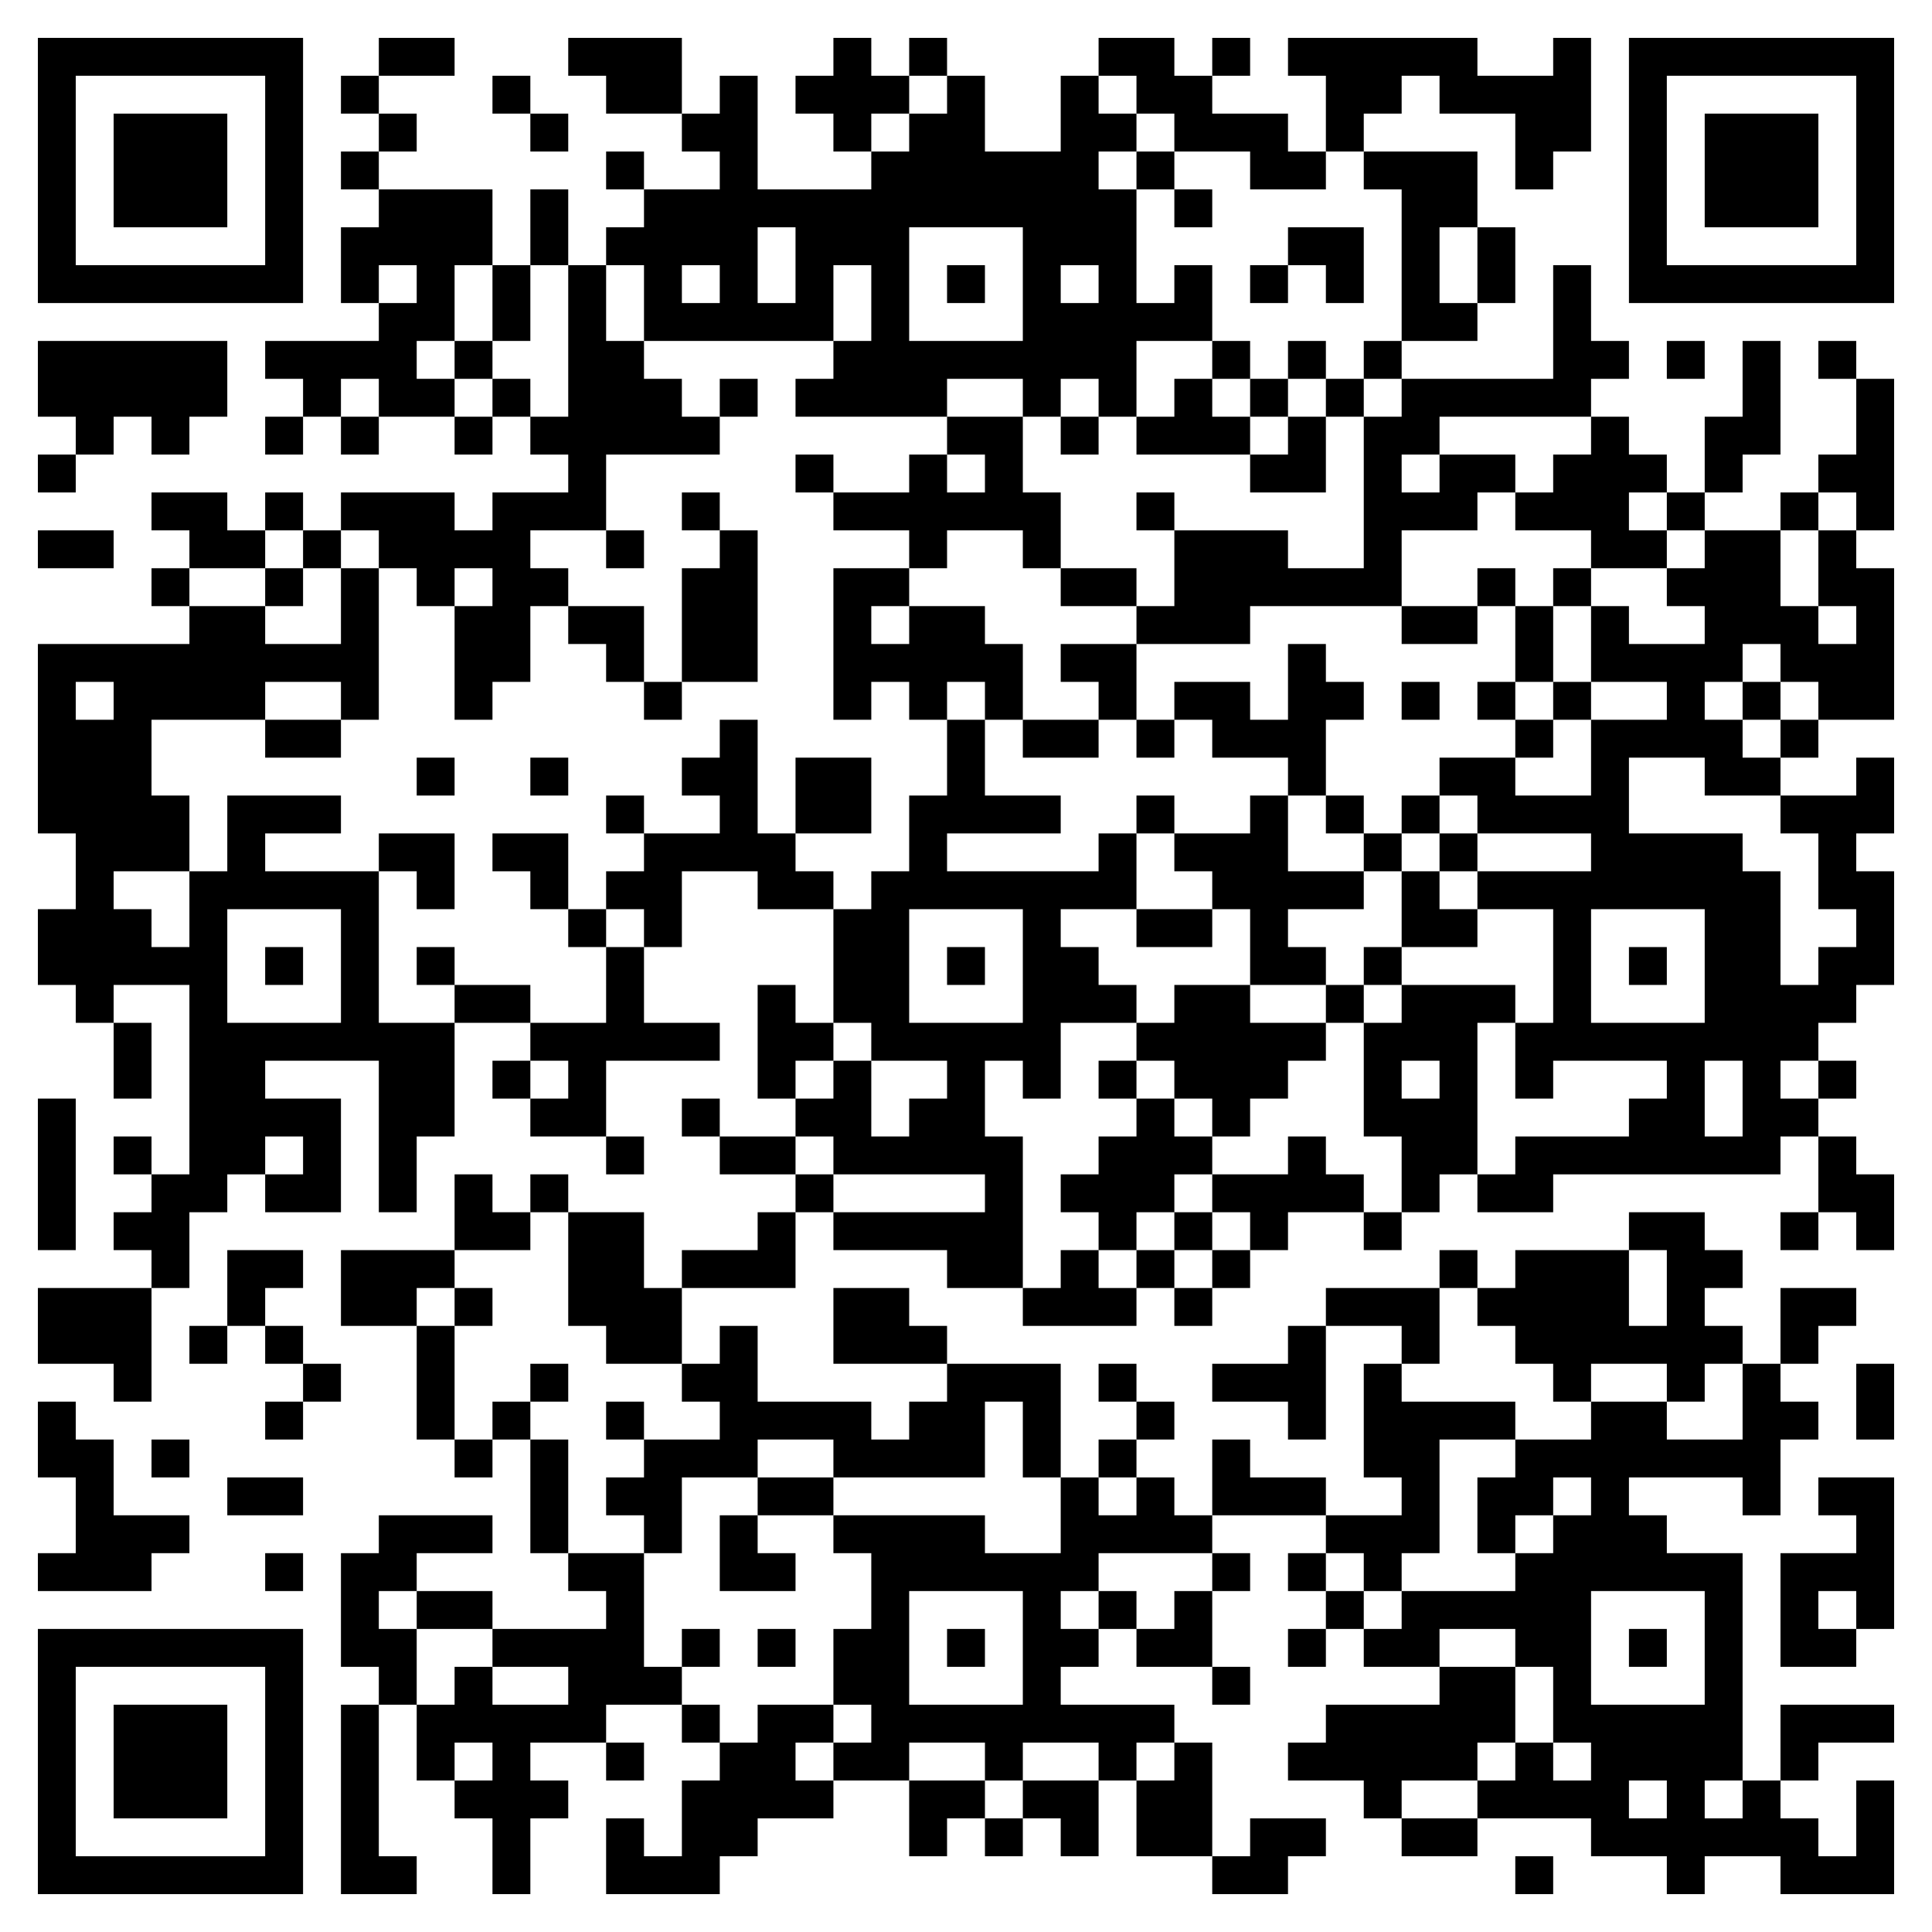 <?xml version="1.0" standalone="no"?>
<svg xmlns="http://www.w3.org/2000/svg" version="1.1" width="255" height="255">
	<!-- Created with https://api.qrserver.com (QR Code API, see goQR.me/api for information) -->
	<title>QR Code</title>
	<desc>https://www.google.com.ec/maps/place/158+N+Meadowbrook+Dr,+Alpine,+UT+84004,+USA/@40.455005,-111.7622007,17z/data=!3m1!4b1!4m2!3m1!1s0x875278aca2ad2ca9:0x2cdee552bb4f73f6</desc>
	<rect style="fill:rgb(255, 255, 255);fill-opacity:1" x="0" y="0" width="255" height="255" />
	<g id="elements">
		<path style="fill:rgb(0, 0, 0)" d="M 5,5 l 5,0 0,5 -5,0 z M 10,5 l 5,0 0,5 -5,0 z M 15,5 l 5,0 0,5 -5,0 z M 20,5 l 5,0 0,5 -5,0 z M 25,5 l 5,0 0,5 -5,0 z M 30,5 l 5,0 0,5 -5,0 z M 35,5 l 5,0 0,5 -5,0 z M 50,5 l 5,0 0,5 -5,0 z M 55,5 l 5,0 0,5 -5,0 z M 75,5 l 5,0 0,5 -5,0 z M 80,5 l 5,0 0,5 -5,0 z M 85,5 l 5,0 0,5 -5,0 z M 110,5 l 5,0 0,5 -5,0 z M 120,5 l 5,0 0,5 -5,0 z M 145,5 l 5,0 0,5 -5,0 z M 150,5 l 5,0 0,5 -5,0 z M 160,5 l 5,0 0,5 -5,0 z M 170,5 l 5,0 0,5 -5,0 z M 175,5 l 5,0 0,5 -5,0 z M 180,5 l 5,0 0,5 -5,0 z M 185,5 l 5,0 0,5 -5,0 z M 190,5 l 5,0 0,5 -5,0 z M 205,5 l 5,0 0,5 -5,0 z M 215,5 l 5,0 0,5 -5,0 z M 220,5 l 5,0 0,5 -5,0 z M 225,5 l 5,0 0,5 -5,0 z M 230,5 l 5,0 0,5 -5,0 z M 235,5 l 5,0 0,5 -5,0 z M 240,5 l 5,0 0,5 -5,0 z M 245,5 l 5,0 0,5 -5,0 z M 5,10 l 5,0 0,5 -5,0 z M 35,10 l 5,0 0,5 -5,0 z M 45,10 l 5,0 0,5 -5,0 z M 65,10 l 5,0 0,5 -5,0 z M 80,10 l 5,0 0,5 -5,0 z M 85,10 l 5,0 0,5 -5,0 z M 95,10 l 5,0 0,5 -5,0 z M 105,10 l 5,0 0,5 -5,0 z M 110,10 l 5,0 0,5 -5,0 z M 115,10 l 5,0 0,5 -5,0 z M 125,10 l 5,0 0,5 -5,0 z M 140,10 l 5,0 0,5 -5,0 z M 150,10 l 5,0 0,5 -5,0 z M 155,10 l 5,0 0,5 -5,0 z M 175,10 l 5,0 0,5 -5,0 z M 180,10 l 5,0 0,5 -5,0 z M 190,10 l 5,0 0,5 -5,0 z M 195,10 l 5,0 0,5 -5,0 z M 200,10 l 5,0 0,5 -5,0 z M 205,10 l 5,0 0,5 -5,0 z M 215,10 l 5,0 0,5 -5,0 z M 245,10 l 5,0 0,5 -5,0 z M 5,15 l 5,0 0,5 -5,0 z M 15,15 l 5,0 0,5 -5,0 z M 20,15 l 5,0 0,5 -5,0 z M 25,15 l 5,0 0,5 -5,0 z M 35,15 l 5,0 0,5 -5,0 z M 50,15 l 5,0 0,5 -5,0 z M 70,15 l 5,0 0,5 -5,0 z M 90,15 l 5,0 0,5 -5,0 z M 95,15 l 5,0 0,5 -5,0 z M 110,15 l 5,0 0,5 -5,0 z M 120,15 l 5,0 0,5 -5,0 z M 125,15 l 5,0 0,5 -5,0 z M 140,15 l 5,0 0,5 -5,0 z M 145,15 l 5,0 0,5 -5,0 z M 155,15 l 5,0 0,5 -5,0 z M 160,15 l 5,0 0,5 -5,0 z M 165,15 l 5,0 0,5 -5,0 z M 175,15 l 5,0 0,5 -5,0 z M 200,15 l 5,0 0,5 -5,0 z M 205,15 l 5,0 0,5 -5,0 z M 215,15 l 5,0 0,5 -5,0 z M 225,15 l 5,0 0,5 -5,0 z M 230,15 l 5,0 0,5 -5,0 z M 235,15 l 5,0 0,5 -5,0 z M 245,15 l 5,0 0,5 -5,0 z M 5,20 l 5,0 0,5 -5,0 z M 15,20 l 5,0 0,5 -5,0 z M 20,20 l 5,0 0,5 -5,0 z M 25,20 l 5,0 0,5 -5,0 z M 35,20 l 5,0 0,5 -5,0 z M 45,20 l 5,0 0,5 -5,0 z M 80,20 l 5,0 0,5 -5,0 z M 95,20 l 5,0 0,5 -5,0 z M 115,20 l 5,0 0,5 -5,0 z M 120,20 l 5,0 0,5 -5,0 z M 125,20 l 5,0 0,5 -5,0 z M 130,20 l 5,0 0,5 -5,0 z M 135,20 l 5,0 0,5 -5,0 z M 140,20 l 5,0 0,5 -5,0 z M 150,20 l 5,0 0,5 -5,0 z M 165,20 l 5,0 0,5 -5,0 z M 170,20 l 5,0 0,5 -5,0 z M 180,20 l 5,0 0,5 -5,0 z M 185,20 l 5,0 0,5 -5,0 z M 190,20 l 5,0 0,5 -5,0 z M 200,20 l 5,0 0,5 -5,0 z M 215,20 l 5,0 0,5 -5,0 z M 225,20 l 5,0 0,5 -5,0 z M 230,20 l 5,0 0,5 -5,0 z M 235,20 l 5,0 0,5 -5,0 z M 245,20 l 5,0 0,5 -5,0 z M 5,25 l 5,0 0,5 -5,0 z M 15,25 l 5,0 0,5 -5,0 z M 20,25 l 5,0 0,5 -5,0 z M 25,25 l 5,0 0,5 -5,0 z M 35,25 l 5,0 0,5 -5,0 z M 50,25 l 5,0 0,5 -5,0 z M 55,25 l 5,0 0,5 -5,0 z M 60,25 l 5,0 0,5 -5,0 z M 70,25 l 5,0 0,5 -5,0 z M 85,25 l 5,0 0,5 -5,0 z M 90,25 l 5,0 0,5 -5,0 z M 95,25 l 5,0 0,5 -5,0 z M 100,25 l 5,0 0,5 -5,0 z M 105,25 l 5,0 0,5 -5,0 z M 110,25 l 5,0 0,5 -5,0 z M 115,25 l 5,0 0,5 -5,0 z M 120,25 l 5,0 0,5 -5,0 z M 125,25 l 5,0 0,5 -5,0 z M 130,25 l 5,0 0,5 -5,0 z M 135,25 l 5,0 0,5 -5,0 z M 140,25 l 5,0 0,5 -5,0 z M 145,25 l 5,0 0,5 -5,0 z M 155,25 l 5,0 0,5 -5,0 z M 185,25 l 5,0 0,5 -5,0 z M 190,25 l 5,0 0,5 -5,0 z M 215,25 l 5,0 0,5 -5,0 z M 225,25 l 5,0 0,5 -5,0 z M 230,25 l 5,0 0,5 -5,0 z M 235,25 l 5,0 0,5 -5,0 z M 245,25 l 5,0 0,5 -5,0 z M 5,30 l 5,0 0,5 -5,0 z M 35,30 l 5,0 0,5 -5,0 z M 45,30 l 5,0 0,5 -5,0 z M 50,30 l 5,0 0,5 -5,0 z M 55,30 l 5,0 0,5 -5,0 z M 60,30 l 5,0 0,5 -5,0 z M 70,30 l 5,0 0,5 -5,0 z M 80,30 l 5,0 0,5 -5,0 z M 85,30 l 5,0 0,5 -5,0 z M 90,30 l 5,0 0,5 -5,0 z M 95,30 l 5,0 0,5 -5,0 z M 105,30 l 5,0 0,5 -5,0 z M 110,30 l 5,0 0,5 -5,0 z M 115,30 l 5,0 0,5 -5,0 z M 135,30 l 5,0 0,5 -5,0 z M 140,30 l 5,0 0,5 -5,0 z M 145,30 l 5,0 0,5 -5,0 z M 170,30 l 5,0 0,5 -5,0 z M 175,30 l 5,0 0,5 -5,0 z M 185,30 l 5,0 0,5 -5,0 z M 195,30 l 5,0 0,5 -5,0 z M 215,30 l 5,0 0,5 -5,0 z M 245,30 l 5,0 0,5 -5,0 z M 5,35 l 5,0 0,5 -5,0 z M 10,35 l 5,0 0,5 -5,0 z M 15,35 l 5,0 0,5 -5,0 z M 20,35 l 5,0 0,5 -5,0 z M 25,35 l 5,0 0,5 -5,0 z M 30,35 l 5,0 0,5 -5,0 z M 35,35 l 5,0 0,5 -5,0 z M 45,35 l 5,0 0,5 -5,0 z M 55,35 l 5,0 0,5 -5,0 z M 65,35 l 5,0 0,5 -5,0 z M 75,35 l 5,0 0,5 -5,0 z M 85,35 l 5,0 0,5 -5,0 z M 95,35 l 5,0 0,5 -5,0 z M 105,35 l 5,0 0,5 -5,0 z M 115,35 l 5,0 0,5 -5,0 z M 125,35 l 5,0 0,5 -5,0 z M 135,35 l 5,0 0,5 -5,0 z M 145,35 l 5,0 0,5 -5,0 z M 155,35 l 5,0 0,5 -5,0 z M 165,35 l 5,0 0,5 -5,0 z M 175,35 l 5,0 0,5 -5,0 z M 185,35 l 5,0 0,5 -5,0 z M 195,35 l 5,0 0,5 -5,0 z M 205,35 l 5,0 0,5 -5,0 z M 215,35 l 5,0 0,5 -5,0 z M 220,35 l 5,0 0,5 -5,0 z M 225,35 l 5,0 0,5 -5,0 z M 230,35 l 5,0 0,5 -5,0 z M 235,35 l 5,0 0,5 -5,0 z M 240,35 l 5,0 0,5 -5,0 z M 245,35 l 5,0 0,5 -5,0 z M 50,40 l 5,0 0,5 -5,0 z M 55,40 l 5,0 0,5 -5,0 z M 65,40 l 5,0 0,5 -5,0 z M 75,40 l 5,0 0,5 -5,0 z M 85,40 l 5,0 0,5 -5,0 z M 90,40 l 5,0 0,5 -5,0 z M 95,40 l 5,0 0,5 -5,0 z M 100,40 l 5,0 0,5 -5,0 z M 105,40 l 5,0 0,5 -5,0 z M 115,40 l 5,0 0,5 -5,0 z M 135,40 l 5,0 0,5 -5,0 z M 140,40 l 5,0 0,5 -5,0 z M 145,40 l 5,0 0,5 -5,0 z M 150,40 l 5,0 0,5 -5,0 z M 155,40 l 5,0 0,5 -5,0 z M 185,40 l 5,0 0,5 -5,0 z M 190,40 l 5,0 0,5 -5,0 z M 205,40 l 5,0 0,5 -5,0 z M 5,45 l 5,0 0,5 -5,0 z M 10,45 l 5,0 0,5 -5,0 z M 15,45 l 5,0 0,5 -5,0 z M 20,45 l 5,0 0,5 -5,0 z M 25,45 l 5,0 0,5 -5,0 z M 35,45 l 5,0 0,5 -5,0 z M 40,45 l 5,0 0,5 -5,0 z M 45,45 l 5,0 0,5 -5,0 z M 50,45 l 5,0 0,5 -5,0 z M 60,45 l 5,0 0,5 -5,0 z M 75,45 l 5,0 0,5 -5,0 z M 80,45 l 5,0 0,5 -5,0 z M 110,45 l 5,0 0,5 -5,0 z M 115,45 l 5,0 0,5 -5,0 z M 120,45 l 5,0 0,5 -5,0 z M 125,45 l 5,0 0,5 -5,0 z M 130,45 l 5,0 0,5 -5,0 z M 135,45 l 5,0 0,5 -5,0 z M 140,45 l 5,0 0,5 -5,0 z M 145,45 l 5,0 0,5 -5,0 z M 160,45 l 5,0 0,5 -5,0 z M 170,45 l 5,0 0,5 -5,0 z M 180,45 l 5,0 0,5 -5,0 z M 205,45 l 5,0 0,5 -5,0 z M 210,45 l 5,0 0,5 -5,0 z M 220,45 l 5,0 0,5 -5,0 z M 230,45 l 5,0 0,5 -5,0 z M 240,45 l 5,0 0,5 -5,0 z M 5,50 l 5,0 0,5 -5,0 z M 10,50 l 5,0 0,5 -5,0 z M 15,50 l 5,0 0,5 -5,0 z M 20,50 l 5,0 0,5 -5,0 z M 25,50 l 5,0 0,5 -5,0 z M 40,50 l 5,0 0,5 -5,0 z M 50,50 l 5,0 0,5 -5,0 z M 55,50 l 5,0 0,5 -5,0 z M 65,50 l 5,0 0,5 -5,0 z M 75,50 l 5,0 0,5 -5,0 z M 80,50 l 5,0 0,5 -5,0 z M 85,50 l 5,0 0,5 -5,0 z M 95,50 l 5,0 0,5 -5,0 z M 105,50 l 5,0 0,5 -5,0 z M 110,50 l 5,0 0,5 -5,0 z M 115,50 l 5,0 0,5 -5,0 z M 120,50 l 5,0 0,5 -5,0 z M 135,50 l 5,0 0,5 -5,0 z M 145,50 l 5,0 0,5 -5,0 z M 155,50 l 5,0 0,5 -5,0 z M 165,50 l 5,0 0,5 -5,0 z M 175,50 l 5,0 0,5 -5,0 z M 185,50 l 5,0 0,5 -5,0 z M 190,50 l 5,0 0,5 -5,0 z M 195,50 l 5,0 0,5 -5,0 z M 200,50 l 5,0 0,5 -5,0 z M 205,50 l 5,0 0,5 -5,0 z M 230,50 l 5,0 0,5 -5,0 z M 245,50 l 5,0 0,5 -5,0 z M 10,55 l 5,0 0,5 -5,0 z M 20,55 l 5,0 0,5 -5,0 z M 35,55 l 5,0 0,5 -5,0 z M 45,55 l 5,0 0,5 -5,0 z M 60,55 l 5,0 0,5 -5,0 z M 70,55 l 5,0 0,5 -5,0 z M 75,55 l 5,0 0,5 -5,0 z M 80,55 l 5,0 0,5 -5,0 z M 85,55 l 5,0 0,5 -5,0 z M 90,55 l 5,0 0,5 -5,0 z M 125,55 l 5,0 0,5 -5,0 z M 130,55 l 5,0 0,5 -5,0 z M 140,55 l 5,0 0,5 -5,0 z M 150,55 l 5,0 0,5 -5,0 z M 155,55 l 5,0 0,5 -5,0 z M 160,55 l 5,0 0,5 -5,0 z M 170,55 l 5,0 0,5 -5,0 z M 180,55 l 5,0 0,5 -5,0 z M 185,55 l 5,0 0,5 -5,0 z M 210,55 l 5,0 0,5 -5,0 z M 225,55 l 5,0 0,5 -5,0 z M 230,55 l 5,0 0,5 -5,0 z M 245,55 l 5,0 0,5 -5,0 z M 5,60 l 5,0 0,5 -5,0 z M 75,60 l 5,0 0,5 -5,0 z M 105,60 l 5,0 0,5 -5,0 z M 120,60 l 5,0 0,5 -5,0 z M 130,60 l 5,0 0,5 -5,0 z M 165,60 l 5,0 0,5 -5,0 z M 170,60 l 5,0 0,5 -5,0 z M 180,60 l 5,0 0,5 -5,0 z M 190,60 l 5,0 0,5 -5,0 z M 195,60 l 5,0 0,5 -5,0 z M 205,60 l 5,0 0,5 -5,0 z M 210,60 l 5,0 0,5 -5,0 z M 215,60 l 5,0 0,5 -5,0 z M 225,60 l 5,0 0,5 -5,0 z M 240,60 l 5,0 0,5 -5,0 z M 245,60 l 5,0 0,5 -5,0 z M 20,65 l 5,0 0,5 -5,0 z M 25,65 l 5,0 0,5 -5,0 z M 35,65 l 5,0 0,5 -5,0 z M 45,65 l 5,0 0,5 -5,0 z M 50,65 l 5,0 0,5 -5,0 z M 55,65 l 5,0 0,5 -5,0 z M 65,65 l 5,0 0,5 -5,0 z M 70,65 l 5,0 0,5 -5,0 z M 75,65 l 5,0 0,5 -5,0 z M 90,65 l 5,0 0,5 -5,0 z M 110,65 l 5,0 0,5 -5,0 z M 115,65 l 5,0 0,5 -5,0 z M 120,65 l 5,0 0,5 -5,0 z M 125,65 l 5,0 0,5 -5,0 z M 130,65 l 5,0 0,5 -5,0 z M 135,65 l 5,0 0,5 -5,0 z M 150,65 l 5,0 0,5 -5,0 z M 180,65 l 5,0 0,5 -5,0 z M 185,65 l 5,0 0,5 -5,0 z M 190,65 l 5,0 0,5 -5,0 z M 200,65 l 5,0 0,5 -5,0 z M 205,65 l 5,0 0,5 -5,0 z M 210,65 l 5,0 0,5 -5,0 z M 220,65 l 5,0 0,5 -5,0 z M 235,65 l 5,0 0,5 -5,0 z M 245,65 l 5,0 0,5 -5,0 z M 5,70 l 5,0 0,5 -5,0 z M 10,70 l 5,0 0,5 -5,0 z M 25,70 l 5,0 0,5 -5,0 z M 30,70 l 5,0 0,5 -5,0 z M 40,70 l 5,0 0,5 -5,0 z M 50,70 l 5,0 0,5 -5,0 z M 55,70 l 5,0 0,5 -5,0 z M 60,70 l 5,0 0,5 -5,0 z M 65,70 l 5,0 0,5 -5,0 z M 80,70 l 5,0 0,5 -5,0 z M 95,70 l 5,0 0,5 -5,0 z M 120,70 l 5,0 0,5 -5,0 z M 135,70 l 5,0 0,5 -5,0 z M 155,70 l 5,0 0,5 -5,0 z M 160,70 l 5,0 0,5 -5,0 z M 165,70 l 5,0 0,5 -5,0 z M 180,70 l 5,0 0,5 -5,0 z M 210,70 l 5,0 0,5 -5,0 z M 215,70 l 5,0 0,5 -5,0 z M 225,70 l 5,0 0,5 -5,0 z M 230,70 l 5,0 0,5 -5,0 z M 240,70 l 5,0 0,5 -5,0 z M 20,75 l 5,0 0,5 -5,0 z M 35,75 l 5,0 0,5 -5,0 z M 45,75 l 5,0 0,5 -5,0 z M 55,75 l 5,0 0,5 -5,0 z M 65,75 l 5,0 0,5 -5,0 z M 70,75 l 5,0 0,5 -5,0 z M 90,75 l 5,0 0,5 -5,0 z M 95,75 l 5,0 0,5 -5,0 z M 110,75 l 5,0 0,5 -5,0 z M 115,75 l 5,0 0,5 -5,0 z M 140,75 l 5,0 0,5 -5,0 z M 145,75 l 5,0 0,5 -5,0 z M 155,75 l 5,0 0,5 -5,0 z M 160,75 l 5,0 0,5 -5,0 z M 165,75 l 5,0 0,5 -5,0 z M 170,75 l 5,0 0,5 -5,0 z M 175,75 l 5,0 0,5 -5,0 z M 180,75 l 5,0 0,5 -5,0 z M 195,75 l 5,0 0,5 -5,0 z M 205,75 l 5,0 0,5 -5,0 z M 220,75 l 5,0 0,5 -5,0 z M 225,75 l 5,0 0,5 -5,0 z M 230,75 l 5,0 0,5 -5,0 z M 240,75 l 5,0 0,5 -5,0 z M 245,75 l 5,0 0,5 -5,0 z M 25,80 l 5,0 0,5 -5,0 z M 30,80 l 5,0 0,5 -5,0 z M 45,80 l 5,0 0,5 -5,0 z M 60,80 l 5,0 0,5 -5,0 z M 65,80 l 5,0 0,5 -5,0 z M 75,80 l 5,0 0,5 -5,0 z M 80,80 l 5,0 0,5 -5,0 z M 90,80 l 5,0 0,5 -5,0 z M 95,80 l 5,0 0,5 -5,0 z M 110,80 l 5,0 0,5 -5,0 z M 120,80 l 5,0 0,5 -5,0 z M 125,80 l 5,0 0,5 -5,0 z M 150,80 l 5,0 0,5 -5,0 z M 155,80 l 5,0 0,5 -5,0 z M 160,80 l 5,0 0,5 -5,0 z M 185,80 l 5,0 0,5 -5,0 z M 190,80 l 5,0 0,5 -5,0 z M 200,80 l 5,0 0,5 -5,0 z M 210,80 l 5,0 0,5 -5,0 z M 225,80 l 5,0 0,5 -5,0 z M 230,80 l 5,0 0,5 -5,0 z M 235,80 l 5,0 0,5 -5,0 z M 245,80 l 5,0 0,5 -5,0 z M 5,85 l 5,0 0,5 -5,0 z M 10,85 l 5,0 0,5 -5,0 z M 15,85 l 5,0 0,5 -5,0 z M 20,85 l 5,0 0,5 -5,0 z M 25,85 l 5,0 0,5 -5,0 z M 30,85 l 5,0 0,5 -5,0 z M 35,85 l 5,0 0,5 -5,0 z M 40,85 l 5,0 0,5 -5,0 z M 45,85 l 5,0 0,5 -5,0 z M 60,85 l 5,0 0,5 -5,0 z M 65,85 l 5,0 0,5 -5,0 z M 80,85 l 5,0 0,5 -5,0 z M 90,85 l 5,0 0,5 -5,0 z M 95,85 l 5,0 0,5 -5,0 z M 110,85 l 5,0 0,5 -5,0 z M 115,85 l 5,0 0,5 -5,0 z M 120,85 l 5,0 0,5 -5,0 z M 125,85 l 5,0 0,5 -5,0 z M 130,85 l 5,0 0,5 -5,0 z M 140,85 l 5,0 0,5 -5,0 z M 145,85 l 5,0 0,5 -5,0 z M 170,85 l 5,0 0,5 -5,0 z M 200,85 l 5,0 0,5 -5,0 z M 210,85 l 5,0 0,5 -5,0 z M 215,85 l 5,0 0,5 -5,0 z M 220,85 l 5,0 0,5 -5,0 z M 225,85 l 5,0 0,5 -5,0 z M 235,85 l 5,0 0,5 -5,0 z M 240,85 l 5,0 0,5 -5,0 z M 245,85 l 5,0 0,5 -5,0 z M 5,90 l 5,0 0,5 -5,0 z M 15,90 l 5,0 0,5 -5,0 z M 20,90 l 5,0 0,5 -5,0 z M 25,90 l 5,0 0,5 -5,0 z M 30,90 l 5,0 0,5 -5,0 z M 45,90 l 5,0 0,5 -5,0 z M 60,90 l 5,0 0,5 -5,0 z M 85,90 l 5,0 0,5 -5,0 z M 110,90 l 5,0 0,5 -5,0 z M 120,90 l 5,0 0,5 -5,0 z M 130,90 l 5,0 0,5 -5,0 z M 145,90 l 5,0 0,5 -5,0 z M 155,90 l 5,0 0,5 -5,0 z M 160,90 l 5,0 0,5 -5,0 z M 170,90 l 5,0 0,5 -5,0 z M 175,90 l 5,0 0,5 -5,0 z M 185,90 l 5,0 0,5 -5,0 z M 195,90 l 5,0 0,5 -5,0 z M 205,90 l 5,0 0,5 -5,0 z M 220,90 l 5,0 0,5 -5,0 z M 230,90 l 5,0 0,5 -5,0 z M 240,90 l 5,0 0,5 -5,0 z M 245,90 l 5,0 0,5 -5,0 z M 5,95 l 5,0 0,5 -5,0 z M 10,95 l 5,0 0,5 -5,0 z M 15,95 l 5,0 0,5 -5,0 z M 35,95 l 5,0 0,5 -5,0 z M 40,95 l 5,0 0,5 -5,0 z M 95,95 l 5,0 0,5 -5,0 z M 125,95 l 5,0 0,5 -5,0 z M 135,95 l 5,0 0,5 -5,0 z M 140,95 l 5,0 0,5 -5,0 z M 150,95 l 5,0 0,5 -5,0 z M 160,95 l 5,0 0,5 -5,0 z M 165,95 l 5,0 0,5 -5,0 z M 170,95 l 5,0 0,5 -5,0 z M 200,95 l 5,0 0,5 -5,0 z M 210,95 l 5,0 0,5 -5,0 z M 215,95 l 5,0 0,5 -5,0 z M 220,95 l 5,0 0,5 -5,0 z M 225,95 l 5,0 0,5 -5,0 z M 235,95 l 5,0 0,5 -5,0 z M 5,100 l 5,0 0,5 -5,0 z M 10,100 l 5,0 0,5 -5,0 z M 15,100 l 5,0 0,5 -5,0 z M 55,100 l 5,0 0,5 -5,0 z M 70,100 l 5,0 0,5 -5,0 z M 90,100 l 5,0 0,5 -5,0 z M 95,100 l 5,0 0,5 -5,0 z M 105,100 l 5,0 0,5 -5,0 z M 110,100 l 5,0 0,5 -5,0 z M 125,100 l 5,0 0,5 -5,0 z M 170,100 l 5,0 0,5 -5,0 z M 190,100 l 5,0 0,5 -5,0 z M 195,100 l 5,0 0,5 -5,0 z M 210,100 l 5,0 0,5 -5,0 z M 225,100 l 5,0 0,5 -5,0 z M 230,100 l 5,0 0,5 -5,0 z M 245,100 l 5,0 0,5 -5,0 z M 5,105 l 5,0 0,5 -5,0 z M 10,105 l 5,0 0,5 -5,0 z M 15,105 l 5,0 0,5 -5,0 z M 20,105 l 5,0 0,5 -5,0 z M 30,105 l 5,0 0,5 -5,0 z M 35,105 l 5,0 0,5 -5,0 z M 40,105 l 5,0 0,5 -5,0 z M 80,105 l 5,0 0,5 -5,0 z M 95,105 l 5,0 0,5 -5,0 z M 105,105 l 5,0 0,5 -5,0 z M 110,105 l 5,0 0,5 -5,0 z M 120,105 l 5,0 0,5 -5,0 z M 125,105 l 5,0 0,5 -5,0 z M 130,105 l 5,0 0,5 -5,0 z M 135,105 l 5,0 0,5 -5,0 z M 150,105 l 5,0 0,5 -5,0 z M 165,105 l 5,0 0,5 -5,0 z M 175,105 l 5,0 0,5 -5,0 z M 185,105 l 5,0 0,5 -5,0 z M 195,105 l 5,0 0,5 -5,0 z M 200,105 l 5,0 0,5 -5,0 z M 205,105 l 5,0 0,5 -5,0 z M 210,105 l 5,0 0,5 -5,0 z M 235,105 l 5,0 0,5 -5,0 z M 240,105 l 5,0 0,5 -5,0 z M 245,105 l 5,0 0,5 -5,0 z M 10,110 l 5,0 0,5 -5,0 z M 15,110 l 5,0 0,5 -5,0 z M 20,110 l 5,0 0,5 -5,0 z M 30,110 l 5,0 0,5 -5,0 z M 50,110 l 5,0 0,5 -5,0 z M 55,110 l 5,0 0,5 -5,0 z M 65,110 l 5,0 0,5 -5,0 z M 70,110 l 5,0 0,5 -5,0 z M 85,110 l 5,0 0,5 -5,0 z M 90,110 l 5,0 0,5 -5,0 z M 95,110 l 5,0 0,5 -5,0 z M 100,110 l 5,0 0,5 -5,0 z M 120,110 l 5,0 0,5 -5,0 z M 145,110 l 5,0 0,5 -5,0 z M 155,110 l 5,0 0,5 -5,0 z M 160,110 l 5,0 0,5 -5,0 z M 165,110 l 5,0 0,5 -5,0 z M 180,110 l 5,0 0,5 -5,0 z M 190,110 l 5,0 0,5 -5,0 z M 210,110 l 5,0 0,5 -5,0 z M 215,110 l 5,0 0,5 -5,0 z M 220,110 l 5,0 0,5 -5,0 z M 225,110 l 5,0 0,5 -5,0 z M 240,110 l 5,0 0,5 -5,0 z M 10,115 l 5,0 0,5 -5,0 z M 25,115 l 5,0 0,5 -5,0 z M 30,115 l 5,0 0,5 -5,0 z M 35,115 l 5,0 0,5 -5,0 z M 40,115 l 5,0 0,5 -5,0 z M 45,115 l 5,0 0,5 -5,0 z M 55,115 l 5,0 0,5 -5,0 z M 70,115 l 5,0 0,5 -5,0 z M 80,115 l 5,0 0,5 -5,0 z M 85,115 l 5,0 0,5 -5,0 z M 100,115 l 5,0 0,5 -5,0 z M 105,115 l 5,0 0,5 -5,0 z M 115,115 l 5,0 0,5 -5,0 z M 120,115 l 5,0 0,5 -5,0 z M 125,115 l 5,0 0,5 -5,0 z M 130,115 l 5,0 0,5 -5,0 z M 135,115 l 5,0 0,5 -5,0 z M 140,115 l 5,0 0,5 -5,0 z M 145,115 l 5,0 0,5 -5,0 z M 160,115 l 5,0 0,5 -5,0 z M 165,115 l 5,0 0,5 -5,0 z M 170,115 l 5,0 0,5 -5,0 z M 175,115 l 5,0 0,5 -5,0 z M 185,115 l 5,0 0,5 -5,0 z M 195,115 l 5,0 0,5 -5,0 z M 200,115 l 5,0 0,5 -5,0 z M 205,115 l 5,0 0,5 -5,0 z M 210,115 l 5,0 0,5 -5,0 z M 215,115 l 5,0 0,5 -5,0 z M 220,115 l 5,0 0,5 -5,0 z M 225,115 l 5,0 0,5 -5,0 z M 230,115 l 5,0 0,5 -5,0 z M 240,115 l 5,0 0,5 -5,0 z M 245,115 l 5,0 0,5 -5,0 z M 5,120 l 5,0 0,5 -5,0 z M 10,120 l 5,0 0,5 -5,0 z M 15,120 l 5,0 0,5 -5,0 z M 25,120 l 5,0 0,5 -5,0 z M 45,120 l 5,0 0,5 -5,0 z M 75,120 l 5,0 0,5 -5,0 z M 85,120 l 5,0 0,5 -5,0 z M 110,120 l 5,0 0,5 -5,0 z M 115,120 l 5,0 0,5 -5,0 z M 135,120 l 5,0 0,5 -5,0 z M 150,120 l 5,0 0,5 -5,0 z M 155,120 l 5,0 0,5 -5,0 z M 165,120 l 5,0 0,5 -5,0 z M 185,120 l 5,0 0,5 -5,0 z M 190,120 l 5,0 0,5 -5,0 z M 205,120 l 5,0 0,5 -5,0 z M 225,120 l 5,0 0,5 -5,0 z M 230,120 l 5,0 0,5 -5,0 z M 245,120 l 5,0 0,5 -5,0 z M 5,125 l 5,0 0,5 -5,0 z M 10,125 l 5,0 0,5 -5,0 z M 15,125 l 5,0 0,5 -5,0 z M 20,125 l 5,0 0,5 -5,0 z M 25,125 l 5,0 0,5 -5,0 z M 35,125 l 5,0 0,5 -5,0 z M 45,125 l 5,0 0,5 -5,0 z M 55,125 l 5,0 0,5 -5,0 z M 80,125 l 5,0 0,5 -5,0 z M 110,125 l 5,0 0,5 -5,0 z M 115,125 l 5,0 0,5 -5,0 z M 125,125 l 5,0 0,5 -5,0 z M 135,125 l 5,0 0,5 -5,0 z M 140,125 l 5,0 0,5 -5,0 z M 165,125 l 5,0 0,5 -5,0 z M 170,125 l 5,0 0,5 -5,0 z M 180,125 l 5,0 0,5 -5,0 z M 205,125 l 5,0 0,5 -5,0 z M 215,125 l 5,0 0,5 -5,0 z M 225,125 l 5,0 0,5 -5,0 z M 230,125 l 5,0 0,5 -5,0 z M 240,125 l 5,0 0,5 -5,0 z M 245,125 l 5,0 0,5 -5,0 z M 10,130 l 5,0 0,5 -5,0 z M 25,130 l 5,0 0,5 -5,0 z M 45,130 l 5,0 0,5 -5,0 z M 60,130 l 5,0 0,5 -5,0 z M 65,130 l 5,0 0,5 -5,0 z M 80,130 l 5,0 0,5 -5,0 z M 100,130 l 5,0 0,5 -5,0 z M 110,130 l 5,0 0,5 -5,0 z M 115,130 l 5,0 0,5 -5,0 z M 135,130 l 5,0 0,5 -5,0 z M 140,130 l 5,0 0,5 -5,0 z M 145,130 l 5,0 0,5 -5,0 z M 155,130 l 5,0 0,5 -5,0 z M 160,130 l 5,0 0,5 -5,0 z M 175,130 l 5,0 0,5 -5,0 z M 185,130 l 5,0 0,5 -5,0 z M 190,130 l 5,0 0,5 -5,0 z M 195,130 l 5,0 0,5 -5,0 z M 205,130 l 5,0 0,5 -5,0 z M 225,130 l 5,0 0,5 -5,0 z M 230,130 l 5,0 0,5 -5,0 z M 235,130 l 5,0 0,5 -5,0 z M 240,130 l 5,0 0,5 -5,0 z M 15,135 l 5,0 0,5 -5,0 z M 25,135 l 5,0 0,5 -5,0 z M 30,135 l 5,0 0,5 -5,0 z M 35,135 l 5,0 0,5 -5,0 z M 40,135 l 5,0 0,5 -5,0 z M 45,135 l 5,0 0,5 -5,0 z M 50,135 l 5,0 0,5 -5,0 z M 55,135 l 5,0 0,5 -5,0 z M 70,135 l 5,0 0,5 -5,0 z M 75,135 l 5,0 0,5 -5,0 z M 80,135 l 5,0 0,5 -5,0 z M 85,135 l 5,0 0,5 -5,0 z M 90,135 l 5,0 0,5 -5,0 z M 100,135 l 5,0 0,5 -5,0 z M 105,135 l 5,0 0,5 -5,0 z M 115,135 l 5,0 0,5 -5,0 z M 120,135 l 5,0 0,5 -5,0 z M 125,135 l 5,0 0,5 -5,0 z M 130,135 l 5,0 0,5 -5,0 z M 135,135 l 5,0 0,5 -5,0 z M 150,135 l 5,0 0,5 -5,0 z M 155,135 l 5,0 0,5 -5,0 z M 160,135 l 5,0 0,5 -5,0 z M 165,135 l 5,0 0,5 -5,0 z M 170,135 l 5,0 0,5 -5,0 z M 180,135 l 5,0 0,5 -5,0 z M 185,135 l 5,0 0,5 -5,0 z M 190,135 l 5,0 0,5 -5,0 z M 200,135 l 5,0 0,5 -5,0 z M 205,135 l 5,0 0,5 -5,0 z M 210,135 l 5,0 0,5 -5,0 z M 215,135 l 5,0 0,5 -5,0 z M 220,135 l 5,0 0,5 -5,0 z M 225,135 l 5,0 0,5 -5,0 z M 230,135 l 5,0 0,5 -5,0 z M 235,135 l 5,0 0,5 -5,0 z M 15,140 l 5,0 0,5 -5,0 z M 25,140 l 5,0 0,5 -5,0 z M 30,140 l 5,0 0,5 -5,0 z M 50,140 l 5,0 0,5 -5,0 z M 55,140 l 5,0 0,5 -5,0 z M 65,140 l 5,0 0,5 -5,0 z M 75,140 l 5,0 0,5 -5,0 z M 100,140 l 5,0 0,5 -5,0 z M 110,140 l 5,0 0,5 -5,0 z M 125,140 l 5,0 0,5 -5,0 z M 135,140 l 5,0 0,5 -5,0 z M 145,140 l 5,0 0,5 -5,0 z M 155,140 l 5,0 0,5 -5,0 z M 160,140 l 5,0 0,5 -5,0 z M 165,140 l 5,0 0,5 -5,0 z M 180,140 l 5,0 0,5 -5,0 z M 190,140 l 5,0 0,5 -5,0 z M 200,140 l 5,0 0,5 -5,0 z M 220,140 l 5,0 0,5 -5,0 z M 230,140 l 5,0 0,5 -5,0 z M 240,140 l 5,0 0,5 -5,0 z M 5,145 l 5,0 0,5 -5,0 z M 25,145 l 5,0 0,5 -5,0 z M 30,145 l 5,0 0,5 -5,0 z M 35,145 l 5,0 0,5 -5,0 z M 40,145 l 5,0 0,5 -5,0 z M 50,145 l 5,0 0,5 -5,0 z M 55,145 l 5,0 0,5 -5,0 z M 70,145 l 5,0 0,5 -5,0 z M 75,145 l 5,0 0,5 -5,0 z M 90,145 l 5,0 0,5 -5,0 z M 105,145 l 5,0 0,5 -5,0 z M 110,145 l 5,0 0,5 -5,0 z M 120,145 l 5,0 0,5 -5,0 z M 125,145 l 5,0 0,5 -5,0 z M 150,145 l 5,0 0,5 -5,0 z M 160,145 l 5,0 0,5 -5,0 z M 180,145 l 5,0 0,5 -5,0 z M 185,145 l 5,0 0,5 -5,0 z M 190,145 l 5,0 0,5 -5,0 z M 215,145 l 5,0 0,5 -5,0 z M 220,145 l 5,0 0,5 -5,0 z M 230,145 l 5,0 0,5 -5,0 z M 235,145 l 5,0 0,5 -5,0 z M 5,150 l 5,0 0,5 -5,0 z M 15,150 l 5,0 0,5 -5,0 z M 25,150 l 5,0 0,5 -5,0 z M 30,150 l 5,0 0,5 -5,0 z M 40,150 l 5,0 0,5 -5,0 z M 50,150 l 5,0 0,5 -5,0 z M 80,150 l 5,0 0,5 -5,0 z M 95,150 l 5,0 0,5 -5,0 z M 100,150 l 5,0 0,5 -5,0 z M 110,150 l 5,0 0,5 -5,0 z M 115,150 l 5,0 0,5 -5,0 z M 120,150 l 5,0 0,5 -5,0 z M 125,150 l 5,0 0,5 -5,0 z M 130,150 l 5,0 0,5 -5,0 z M 145,150 l 5,0 0,5 -5,0 z M 150,150 l 5,0 0,5 -5,0 z M 155,150 l 5,0 0,5 -5,0 z M 170,150 l 5,0 0,5 -5,0 z M 185,150 l 5,0 0,5 -5,0 z M 190,150 l 5,0 0,5 -5,0 z M 200,150 l 5,0 0,5 -5,0 z M 205,150 l 5,0 0,5 -5,0 z M 210,150 l 5,0 0,5 -5,0 z M 215,150 l 5,0 0,5 -5,0 z M 220,150 l 5,0 0,5 -5,0 z M 225,150 l 5,0 0,5 -5,0 z M 230,150 l 5,0 0,5 -5,0 z M 240,150 l 5,0 0,5 -5,0 z M 5,155 l 5,0 0,5 -5,0 z M 20,155 l 5,0 0,5 -5,0 z M 25,155 l 5,0 0,5 -5,0 z M 35,155 l 5,0 0,5 -5,0 z M 40,155 l 5,0 0,5 -5,0 z M 50,155 l 5,0 0,5 -5,0 z M 60,155 l 5,0 0,5 -5,0 z M 70,155 l 5,0 0,5 -5,0 z M 105,155 l 5,0 0,5 -5,0 z M 130,155 l 5,0 0,5 -5,0 z M 140,155 l 5,0 0,5 -5,0 z M 145,155 l 5,0 0,5 -5,0 z M 150,155 l 5,0 0,5 -5,0 z M 160,155 l 5,0 0,5 -5,0 z M 165,155 l 5,0 0,5 -5,0 z M 170,155 l 5,0 0,5 -5,0 z M 175,155 l 5,0 0,5 -5,0 z M 185,155 l 5,0 0,5 -5,0 z M 195,155 l 5,0 0,5 -5,0 z M 200,155 l 5,0 0,5 -5,0 z M 240,155 l 5,0 0,5 -5,0 z M 245,155 l 5,0 0,5 -5,0 z M 5,160 l 5,0 0,5 -5,0 z M 15,160 l 5,0 0,5 -5,0 z M 20,160 l 5,0 0,5 -5,0 z M 60,160 l 5,0 0,5 -5,0 z M 65,160 l 5,0 0,5 -5,0 z M 75,160 l 5,0 0,5 -5,0 z M 80,160 l 5,0 0,5 -5,0 z M 100,160 l 5,0 0,5 -5,0 z M 110,160 l 5,0 0,5 -5,0 z M 115,160 l 5,0 0,5 -5,0 z M 120,160 l 5,0 0,5 -5,0 z M 125,160 l 5,0 0,5 -5,0 z M 130,160 l 5,0 0,5 -5,0 z M 145,160 l 5,0 0,5 -5,0 z M 155,160 l 5,0 0,5 -5,0 z M 165,160 l 5,0 0,5 -5,0 z M 180,160 l 5,0 0,5 -5,0 z M 215,160 l 5,0 0,5 -5,0 z M 220,160 l 5,0 0,5 -5,0 z M 235,160 l 5,0 0,5 -5,0 z M 245,160 l 5,0 0,5 -5,0 z M 20,165 l 5,0 0,5 -5,0 z M 30,165 l 5,0 0,5 -5,0 z M 35,165 l 5,0 0,5 -5,0 z M 45,165 l 5,0 0,5 -5,0 z M 50,165 l 5,0 0,5 -5,0 z M 55,165 l 5,0 0,5 -5,0 z M 75,165 l 5,0 0,5 -5,0 z M 80,165 l 5,0 0,5 -5,0 z M 90,165 l 5,0 0,5 -5,0 z M 95,165 l 5,0 0,5 -5,0 z M 100,165 l 5,0 0,5 -5,0 z M 125,165 l 5,0 0,5 -5,0 z M 130,165 l 5,0 0,5 -5,0 z M 140,165 l 5,0 0,5 -5,0 z M 150,165 l 5,0 0,5 -5,0 z M 160,165 l 5,0 0,5 -5,0 z M 190,165 l 5,0 0,5 -5,0 z M 200,165 l 5,0 0,5 -5,0 z M 205,165 l 5,0 0,5 -5,0 z M 210,165 l 5,0 0,5 -5,0 z M 220,165 l 5,0 0,5 -5,0 z M 225,165 l 5,0 0,5 -5,0 z M 5,170 l 5,0 0,5 -5,0 z M 10,170 l 5,0 0,5 -5,0 z M 15,170 l 5,0 0,5 -5,0 z M 30,170 l 5,0 0,5 -5,0 z M 45,170 l 5,0 0,5 -5,0 z M 50,170 l 5,0 0,5 -5,0 z M 60,170 l 5,0 0,5 -5,0 z M 75,170 l 5,0 0,5 -5,0 z M 80,170 l 5,0 0,5 -5,0 z M 85,170 l 5,0 0,5 -5,0 z M 110,170 l 5,0 0,5 -5,0 z M 115,170 l 5,0 0,5 -5,0 z M 135,170 l 5,0 0,5 -5,0 z M 140,170 l 5,0 0,5 -5,0 z M 145,170 l 5,0 0,5 -5,0 z M 155,170 l 5,0 0,5 -5,0 z M 175,170 l 5,0 0,5 -5,0 z M 180,170 l 5,0 0,5 -5,0 z M 185,170 l 5,0 0,5 -5,0 z M 195,170 l 5,0 0,5 -5,0 z M 200,170 l 5,0 0,5 -5,0 z M 205,170 l 5,0 0,5 -5,0 z M 210,170 l 5,0 0,5 -5,0 z M 220,170 l 5,0 0,5 -5,0 z M 235,170 l 5,0 0,5 -5,0 z M 240,170 l 5,0 0,5 -5,0 z M 5,175 l 5,0 0,5 -5,0 z M 10,175 l 5,0 0,5 -5,0 z M 15,175 l 5,0 0,5 -5,0 z M 25,175 l 5,0 0,5 -5,0 z M 35,175 l 5,0 0,5 -5,0 z M 55,175 l 5,0 0,5 -5,0 z M 80,175 l 5,0 0,5 -5,0 z M 85,175 l 5,0 0,5 -5,0 z M 95,175 l 5,0 0,5 -5,0 z M 110,175 l 5,0 0,5 -5,0 z M 115,175 l 5,0 0,5 -5,0 z M 120,175 l 5,0 0,5 -5,0 z M 170,175 l 5,0 0,5 -5,0 z M 185,175 l 5,0 0,5 -5,0 z M 200,175 l 5,0 0,5 -5,0 z M 205,175 l 5,0 0,5 -5,0 z M 210,175 l 5,0 0,5 -5,0 z M 215,175 l 5,0 0,5 -5,0 z M 220,175 l 5,0 0,5 -5,0 z M 225,175 l 5,0 0,5 -5,0 z M 235,175 l 5,0 0,5 -5,0 z M 15,180 l 5,0 0,5 -5,0 z M 40,180 l 5,0 0,5 -5,0 z M 55,180 l 5,0 0,5 -5,0 z M 70,180 l 5,0 0,5 -5,0 z M 90,180 l 5,0 0,5 -5,0 z M 95,180 l 5,0 0,5 -5,0 z M 125,180 l 5,0 0,5 -5,0 z M 130,180 l 5,0 0,5 -5,0 z M 135,180 l 5,0 0,5 -5,0 z M 145,180 l 5,0 0,5 -5,0 z M 160,180 l 5,0 0,5 -5,0 z M 165,180 l 5,0 0,5 -5,0 z M 170,180 l 5,0 0,5 -5,0 z M 180,180 l 5,0 0,5 -5,0 z M 205,180 l 5,0 0,5 -5,0 z M 220,180 l 5,0 0,5 -5,0 z M 230,180 l 5,0 0,5 -5,0 z M 245,180 l 5,0 0,5 -5,0 z M 5,185 l 5,0 0,5 -5,0 z M 35,185 l 5,0 0,5 -5,0 z M 55,185 l 5,0 0,5 -5,0 z M 65,185 l 5,0 0,5 -5,0 z M 80,185 l 5,0 0,5 -5,0 z M 95,185 l 5,0 0,5 -5,0 z M 100,185 l 5,0 0,5 -5,0 z M 105,185 l 5,0 0,5 -5,0 z M 110,185 l 5,0 0,5 -5,0 z M 120,185 l 5,0 0,5 -5,0 z M 125,185 l 5,0 0,5 -5,0 z M 135,185 l 5,0 0,5 -5,0 z M 150,185 l 5,0 0,5 -5,0 z M 170,185 l 5,0 0,5 -5,0 z M 180,185 l 5,0 0,5 -5,0 z M 185,185 l 5,0 0,5 -5,0 z M 190,185 l 5,0 0,5 -5,0 z M 195,185 l 5,0 0,5 -5,0 z M 210,185 l 5,0 0,5 -5,0 z M 215,185 l 5,0 0,5 -5,0 z M 230,185 l 5,0 0,5 -5,0 z M 235,185 l 5,0 0,5 -5,0 z M 245,185 l 5,0 0,5 -5,0 z M 5,190 l 5,0 0,5 -5,0 z M 10,190 l 5,0 0,5 -5,0 z M 20,190 l 5,0 0,5 -5,0 z M 60,190 l 5,0 0,5 -5,0 z M 70,190 l 5,0 0,5 -5,0 z M 85,190 l 5,0 0,5 -5,0 z M 90,190 l 5,0 0,5 -5,0 z M 95,190 l 5,0 0,5 -5,0 z M 110,190 l 5,0 0,5 -5,0 z M 115,190 l 5,0 0,5 -5,0 z M 120,190 l 5,0 0,5 -5,0 z M 125,190 l 5,0 0,5 -5,0 z M 135,190 l 5,0 0,5 -5,0 z M 145,190 l 5,0 0,5 -5,0 z M 160,190 l 5,0 0,5 -5,0 z M 180,190 l 5,0 0,5 -5,0 z M 185,190 l 5,0 0,5 -5,0 z M 200,190 l 5,0 0,5 -5,0 z M 205,190 l 5,0 0,5 -5,0 z M 210,190 l 5,0 0,5 -5,0 z M 215,190 l 5,0 0,5 -5,0 z M 220,190 l 5,0 0,5 -5,0 z M 225,190 l 5,0 0,5 -5,0 z M 230,190 l 5,0 0,5 -5,0 z M 10,195 l 5,0 0,5 -5,0 z M 30,195 l 5,0 0,5 -5,0 z M 35,195 l 5,0 0,5 -5,0 z M 70,195 l 5,0 0,5 -5,0 z M 80,195 l 5,0 0,5 -5,0 z M 85,195 l 5,0 0,5 -5,0 z M 100,195 l 5,0 0,5 -5,0 z M 105,195 l 5,0 0,5 -5,0 z M 140,195 l 5,0 0,5 -5,0 z M 150,195 l 5,0 0,5 -5,0 z M 160,195 l 5,0 0,5 -5,0 z M 165,195 l 5,0 0,5 -5,0 z M 170,195 l 5,0 0,5 -5,0 z M 185,195 l 5,0 0,5 -5,0 z M 195,195 l 5,0 0,5 -5,0 z M 200,195 l 5,0 0,5 -5,0 z M 210,195 l 5,0 0,5 -5,0 z M 230,195 l 5,0 0,5 -5,0 z M 240,195 l 5,0 0,5 -5,0 z M 245,195 l 5,0 0,5 -5,0 z M 10,200 l 5,0 0,5 -5,0 z M 15,200 l 5,0 0,5 -5,0 z M 20,200 l 5,0 0,5 -5,0 z M 50,200 l 5,0 0,5 -5,0 z M 55,200 l 5,0 0,5 -5,0 z M 60,200 l 5,0 0,5 -5,0 z M 70,200 l 5,0 0,5 -5,0 z M 85,200 l 5,0 0,5 -5,0 z M 95,200 l 5,0 0,5 -5,0 z M 110,200 l 5,0 0,5 -5,0 z M 115,200 l 5,0 0,5 -5,0 z M 120,200 l 5,0 0,5 -5,0 z M 125,200 l 5,0 0,5 -5,0 z M 140,200 l 5,0 0,5 -5,0 z M 145,200 l 5,0 0,5 -5,0 z M 150,200 l 5,0 0,5 -5,0 z M 155,200 l 5,0 0,5 -5,0 z M 175,200 l 5,0 0,5 -5,0 z M 180,200 l 5,0 0,5 -5,0 z M 185,200 l 5,0 0,5 -5,0 z M 195,200 l 5,0 0,5 -5,0 z M 205,200 l 5,0 0,5 -5,0 z M 210,200 l 5,0 0,5 -5,0 z M 215,200 l 5,0 0,5 -5,0 z M 245,200 l 5,0 0,5 -5,0 z M 5,205 l 5,0 0,5 -5,0 z M 10,205 l 5,0 0,5 -5,0 z M 15,205 l 5,0 0,5 -5,0 z M 35,205 l 5,0 0,5 -5,0 z M 45,205 l 5,0 0,5 -5,0 z M 50,205 l 5,0 0,5 -5,0 z M 75,205 l 5,0 0,5 -5,0 z M 80,205 l 5,0 0,5 -5,0 z M 95,205 l 5,0 0,5 -5,0 z M 100,205 l 5,0 0,5 -5,0 z M 115,205 l 5,0 0,5 -5,0 z M 120,205 l 5,0 0,5 -5,0 z M 125,205 l 5,0 0,5 -5,0 z M 130,205 l 5,0 0,5 -5,0 z M 135,205 l 5,0 0,5 -5,0 z M 140,205 l 5,0 0,5 -5,0 z M 160,205 l 5,0 0,5 -5,0 z M 170,205 l 5,0 0,5 -5,0 z M 180,205 l 5,0 0,5 -5,0 z M 200,205 l 5,0 0,5 -5,0 z M 205,205 l 5,0 0,5 -5,0 z M 210,205 l 5,0 0,5 -5,0 z M 215,205 l 5,0 0,5 -5,0 z M 220,205 l 5,0 0,5 -5,0 z M 225,205 l 5,0 0,5 -5,0 z M 235,205 l 5,0 0,5 -5,0 z M 240,205 l 5,0 0,5 -5,0 z M 245,205 l 5,0 0,5 -5,0 z M 45,210 l 5,0 0,5 -5,0 z M 55,210 l 5,0 0,5 -5,0 z M 60,210 l 5,0 0,5 -5,0 z M 80,210 l 5,0 0,5 -5,0 z M 115,210 l 5,0 0,5 -5,0 z M 135,210 l 5,0 0,5 -5,0 z M 145,210 l 5,0 0,5 -5,0 z M 155,210 l 5,0 0,5 -5,0 z M 175,210 l 5,0 0,5 -5,0 z M 185,210 l 5,0 0,5 -5,0 z M 190,210 l 5,0 0,5 -5,0 z M 195,210 l 5,0 0,5 -5,0 z M 200,210 l 5,0 0,5 -5,0 z M 205,210 l 5,0 0,5 -5,0 z M 225,210 l 5,0 0,5 -5,0 z M 235,210 l 5,0 0,5 -5,0 z M 245,210 l 5,0 0,5 -5,0 z M 5,215 l 5,0 0,5 -5,0 z M 10,215 l 5,0 0,5 -5,0 z M 15,215 l 5,0 0,5 -5,0 z M 20,215 l 5,0 0,5 -5,0 z M 25,215 l 5,0 0,5 -5,0 z M 30,215 l 5,0 0,5 -5,0 z M 35,215 l 5,0 0,5 -5,0 z M 45,215 l 5,0 0,5 -5,0 z M 50,215 l 5,0 0,5 -5,0 z M 65,215 l 5,0 0,5 -5,0 z M 70,215 l 5,0 0,5 -5,0 z M 75,215 l 5,0 0,5 -5,0 z M 80,215 l 5,0 0,5 -5,0 z M 90,215 l 5,0 0,5 -5,0 z M 100,215 l 5,0 0,5 -5,0 z M 110,215 l 5,0 0,5 -5,0 z M 115,215 l 5,0 0,5 -5,0 z M 125,215 l 5,0 0,5 -5,0 z M 135,215 l 5,0 0,5 -5,0 z M 140,215 l 5,0 0,5 -5,0 z M 150,215 l 5,0 0,5 -5,0 z M 155,215 l 5,0 0,5 -5,0 z M 170,215 l 5,0 0,5 -5,0 z M 180,215 l 5,0 0,5 -5,0 z M 185,215 l 5,0 0,5 -5,0 z M 200,215 l 5,0 0,5 -5,0 z M 205,215 l 5,0 0,5 -5,0 z M 215,215 l 5,0 0,5 -5,0 z M 225,215 l 5,0 0,5 -5,0 z M 235,215 l 5,0 0,5 -5,0 z M 240,215 l 5,0 0,5 -5,0 z M 5,220 l 5,0 0,5 -5,0 z M 35,220 l 5,0 0,5 -5,0 z M 50,220 l 5,0 0,5 -5,0 z M 60,220 l 5,0 0,5 -5,0 z M 75,220 l 5,0 0,5 -5,0 z M 80,220 l 5,0 0,5 -5,0 z M 85,220 l 5,0 0,5 -5,0 z M 110,220 l 5,0 0,5 -5,0 z M 115,220 l 5,0 0,5 -5,0 z M 135,220 l 5,0 0,5 -5,0 z M 160,220 l 5,0 0,5 -5,0 z M 190,220 l 5,0 0,5 -5,0 z M 195,220 l 5,0 0,5 -5,0 z M 205,220 l 5,0 0,5 -5,0 z M 225,220 l 5,0 0,5 -5,0 z M 5,225 l 5,0 0,5 -5,0 z M 15,225 l 5,0 0,5 -5,0 z M 20,225 l 5,0 0,5 -5,0 z M 25,225 l 5,0 0,5 -5,0 z M 35,225 l 5,0 0,5 -5,0 z M 45,225 l 5,0 0,5 -5,0 z M 55,225 l 5,0 0,5 -5,0 z M 60,225 l 5,0 0,5 -5,0 z M 65,225 l 5,0 0,5 -5,0 z M 70,225 l 5,0 0,5 -5,0 z M 75,225 l 5,0 0,5 -5,0 z M 90,225 l 5,0 0,5 -5,0 z M 100,225 l 5,0 0,5 -5,0 z M 105,225 l 5,0 0,5 -5,0 z M 115,225 l 5,0 0,5 -5,0 z M 120,225 l 5,0 0,5 -5,0 z M 125,225 l 5,0 0,5 -5,0 z M 130,225 l 5,0 0,5 -5,0 z M 135,225 l 5,0 0,5 -5,0 z M 140,225 l 5,0 0,5 -5,0 z M 145,225 l 5,0 0,5 -5,0 z M 150,225 l 5,0 0,5 -5,0 z M 175,225 l 5,0 0,5 -5,0 z M 180,225 l 5,0 0,5 -5,0 z M 185,225 l 5,0 0,5 -5,0 z M 190,225 l 5,0 0,5 -5,0 z M 195,225 l 5,0 0,5 -5,0 z M 205,225 l 5,0 0,5 -5,0 z M 210,225 l 5,0 0,5 -5,0 z M 215,225 l 5,0 0,5 -5,0 z M 220,225 l 5,0 0,5 -5,0 z M 225,225 l 5,0 0,5 -5,0 z M 235,225 l 5,0 0,5 -5,0 z M 240,225 l 5,0 0,5 -5,0 z M 245,225 l 5,0 0,5 -5,0 z M 5,230 l 5,0 0,5 -5,0 z M 15,230 l 5,0 0,5 -5,0 z M 20,230 l 5,0 0,5 -5,0 z M 25,230 l 5,0 0,5 -5,0 z M 35,230 l 5,0 0,5 -5,0 z M 45,230 l 5,0 0,5 -5,0 z M 55,230 l 5,0 0,5 -5,0 z M 65,230 l 5,0 0,5 -5,0 z M 80,230 l 5,0 0,5 -5,0 z M 95,230 l 5,0 0,5 -5,0 z M 100,230 l 5,0 0,5 -5,0 z M 110,230 l 5,0 0,5 -5,0 z M 115,230 l 5,0 0,5 -5,0 z M 130,230 l 5,0 0,5 -5,0 z M 145,230 l 5,0 0,5 -5,0 z M 155,230 l 5,0 0,5 -5,0 z M 170,230 l 5,0 0,5 -5,0 z M 175,230 l 5,0 0,5 -5,0 z M 180,230 l 5,0 0,5 -5,0 z M 185,230 l 5,0 0,5 -5,0 z M 190,230 l 5,0 0,5 -5,0 z M 200,230 l 5,0 0,5 -5,0 z M 210,230 l 5,0 0,5 -5,0 z M 215,230 l 5,0 0,5 -5,0 z M 220,230 l 5,0 0,5 -5,0 z M 225,230 l 5,0 0,5 -5,0 z M 235,230 l 5,0 0,5 -5,0 z M 5,235 l 5,0 0,5 -5,0 z M 15,235 l 5,0 0,5 -5,0 z M 20,235 l 5,0 0,5 -5,0 z M 25,235 l 5,0 0,5 -5,0 z M 35,235 l 5,0 0,5 -5,0 z M 45,235 l 5,0 0,5 -5,0 z M 60,235 l 5,0 0,5 -5,0 z M 65,235 l 5,0 0,5 -5,0 z M 70,235 l 5,0 0,5 -5,0 z M 90,235 l 5,0 0,5 -5,0 z M 95,235 l 5,0 0,5 -5,0 z M 100,235 l 5,0 0,5 -5,0 z M 105,235 l 5,0 0,5 -5,0 z M 120,235 l 5,0 0,5 -5,0 z M 125,235 l 5,0 0,5 -5,0 z M 135,235 l 5,0 0,5 -5,0 z M 140,235 l 5,0 0,5 -5,0 z M 150,235 l 5,0 0,5 -5,0 z M 155,235 l 5,0 0,5 -5,0 z M 180,235 l 5,0 0,5 -5,0 z M 195,235 l 5,0 0,5 -5,0 z M 200,235 l 5,0 0,5 -5,0 z M 205,235 l 5,0 0,5 -5,0 z M 210,235 l 5,0 0,5 -5,0 z M 220,235 l 5,0 0,5 -5,0 z M 230,235 l 5,0 0,5 -5,0 z M 245,235 l 5,0 0,5 -5,0 z M 5,240 l 5,0 0,5 -5,0 z M 35,240 l 5,0 0,5 -5,0 z M 45,240 l 5,0 0,5 -5,0 z M 65,240 l 5,0 0,5 -5,0 z M 80,240 l 5,0 0,5 -5,0 z M 90,240 l 5,0 0,5 -5,0 z M 95,240 l 5,0 0,5 -5,0 z M 120,240 l 5,0 0,5 -5,0 z M 130,240 l 5,0 0,5 -5,0 z M 140,240 l 5,0 0,5 -5,0 z M 150,240 l 5,0 0,5 -5,0 z M 155,240 l 5,0 0,5 -5,0 z M 165,240 l 5,0 0,5 -5,0 z M 170,240 l 5,0 0,5 -5,0 z M 185,240 l 5,0 0,5 -5,0 z M 190,240 l 5,0 0,5 -5,0 z M 210,240 l 5,0 0,5 -5,0 z M 215,240 l 5,0 0,5 -5,0 z M 220,240 l 5,0 0,5 -5,0 z M 225,240 l 5,0 0,5 -5,0 z M 230,240 l 5,0 0,5 -5,0 z M 235,240 l 5,0 0,5 -5,0 z M 245,240 l 5,0 0,5 -5,0 z M 5,245 l 5,0 0,5 -5,0 z M 10,245 l 5,0 0,5 -5,0 z M 15,245 l 5,0 0,5 -5,0 z M 20,245 l 5,0 0,5 -5,0 z M 25,245 l 5,0 0,5 -5,0 z M 30,245 l 5,0 0,5 -5,0 z M 35,245 l 5,0 0,5 -5,0 z M 45,245 l 5,0 0,5 -5,0 z M 50,245 l 5,0 0,5 -5,0 z M 65,245 l 5,0 0,5 -5,0 z M 80,245 l 5,0 0,5 -5,0 z M 85,245 l 5,0 0,5 -5,0 z M 90,245 l 5,0 0,5 -5,0 z M 160,245 l 5,0 0,5 -5,0 z M 165,245 l 5,0 0,5 -5,0 z M 200,245 l 5,0 0,5 -5,0 z M 220,245 l 5,0 0,5 -5,0 z M 235,245 l 5,0 0,5 -5,0 z M 240,245 l 5,0 0,5 -5,0 z M 245,245 l 5,0 0,5 -5,0 z " />
	</g>
</svg>
